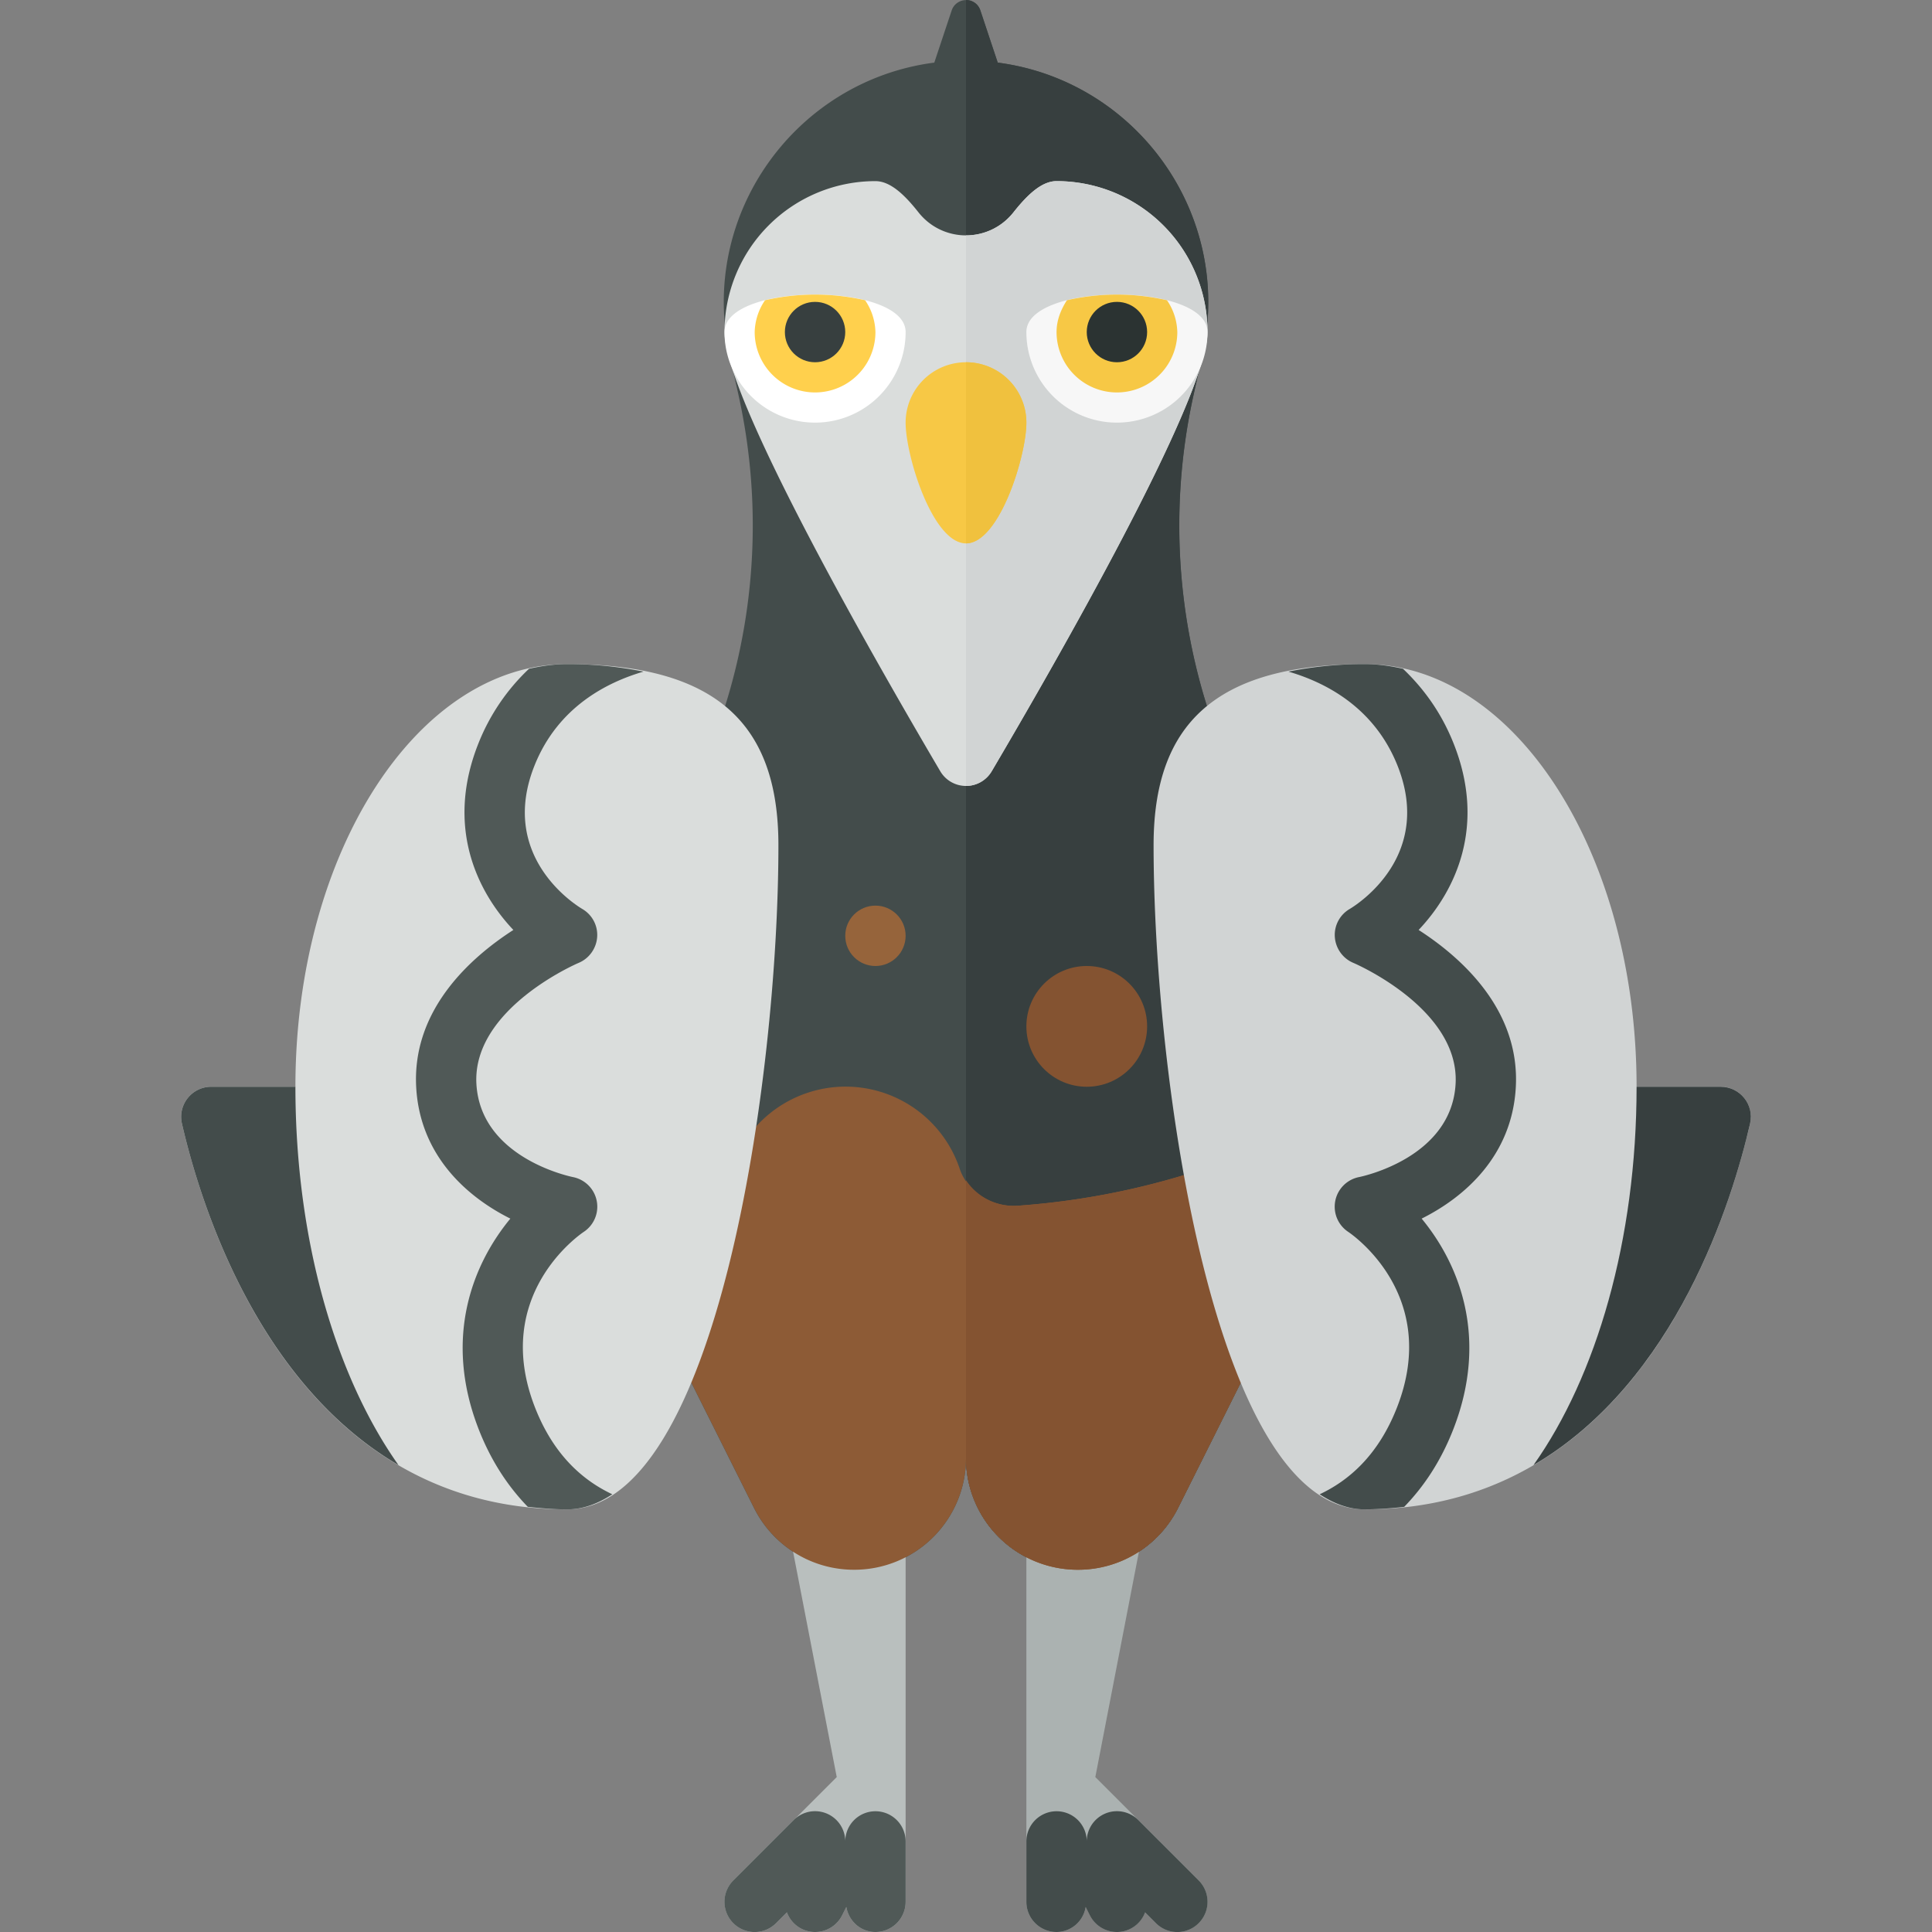 <svg xmlns="http://www.w3.org/2000/svg" width="32" height="32"><rect width="100%" height="100%" fill="#808080" stroke="none"/><path fill="#434C4B" d="M20.764 13.528l-.176-.352a10 10 0 01-.818-6.641l.145-.654c.518-2.33-1.097-4.546-3.39-4.844l-.288-.865a.25.25 0 00-.474 0l-.288.865c-2.293.297-3.908 2.514-3.39 4.844l.145.654a9.995 9.995 0 01-.818 6.641l-.176.352a9.997 9.997 0 000 8.944l1.253 2.505A1.85 1.85 0 0014.143 26h.007A1.85 1.85 0 0016 24.15 1.85 1.85 0 0017.85 26h.007a1.85 1.85 0 001.655-1.023l1.253-2.505a10 10 0 00-.001-8.944z"/><path fill="#373F3F" d="M17.85 26h.007a1.85 1.85 0 001.655-1.023l1.253-2.505a9.997 9.997 0 000-8.944l-.176-.352a10 10 0 01-.818-6.641l.145-.654c.518-2.33-1.097-4.546-3.39-4.844l-.288-.865A.247.247 0 0016 0v24.15A1.85 1.85 0 0017.85 26z"/><path fill="#B9BFBE" d="M13 25l.859 4.434-1.712 1.712a.5.5 0 00.707.708l.18-.18A.495.495 0 0013.5 32a.5.5 0 00.448-.276l.07-.139c.04.234.236.415.482.415a.5.5 0 00.5-.5V25h-2z"/><path fill="#ABB2B1" d="M19.854 31.146l-1.712-1.712L19 25h-2v6.5a.5.5 0 00.5.5.493.493 0 00.483-.416l.07.139a.499.499 0 00.67.224c.118-.059.2-.16.242-.274l.18.18a.503.503 0 00.709.001.502.502 0 000-.708z"/><path fill="#8D5B36" d="M16.852 19.971c-.414.028-.824-.219-.956-.612a1.994 1.994 0 00-3.78-.005 12.8 12.8 0 01-1.902-.779 9.963 9.963 0 001.023 3.896l1.253 2.505A1.846 1.846 0 0014.143 26h.007A1.85 1.85 0 0016 24.15 1.85 1.85 0 0017.85 26h.007a1.85 1.85 0 001.655-1.023l1.253-2.505a9.98 9.98 0 001.023-3.896 12.595 12.595 0 01-4.936 1.395z"/><path fill="#845331" d="M16 19.548v4.602A1.85 1.85 0 0017.85 26h.007a1.85 1.85 0 001.655-1.023l1.253-2.505a9.98 9.98 0 001.023-3.896 12.585 12.585 0 01-4.935 1.395.954.954 0 01-.853-.423z"/><path fill="#505957" d="M14.5 30a.5.5 0 00-.5.5.5.5 0 00-.854-.354l-1 1a.5.5 0 00.708.708l.18-.18A.495.495 0 0013.5 32a.5.5 0 00.448-.276l.07-.139c.04.234.236.415.482.415a.5.5 0 00.5-.5v-1a.5.5 0 00-.5-.5z"/><path fill="#434C4B" d="M17.5 30a.5.5 0 01.5.5.5.5 0 01.854-.354l1 1a.5.5 0 01-.708.708l-.18-.18A.495.495 0 0118.5 32a.5.5 0 01-.448-.276l-.07-.139A.491.491 0 0117.5 32a.5.5 0 01-.5-.5v-1a.5.5 0 01.5-.5z"/><path fill="#DADDDC" d="M17.5 3c-.249 0-.487.231-.713.516-.403.51-1.172.51-1.575 0C14.987 3.231 14.749 3 14.5 3A2.5 2.5 0 0012 5.5c0 1.101 2.543 5.524 3.573 7.273a.494.494 0 00.853 0C17.457 11.024 20 6.601 20 5.5A2.5 2.5 0 0017.5 3z"/><path fill="#D1D4D4" d="M16.427 12.773C17.457 11.024 20 6.601 20 5.5A2.5 2.5 0 0017.5 3c-.249 0-.487.231-.713.516a.997.997 0 01-.787.383v9.118c.165 0 .33-.081.427-.244z"/><path fill="#F7C845" d="M17 7c0 .552-.448 2-1 2s-1-1.448-1-2a1 1 0 012 0z"/><path fill="#F0C13E" d="M17 7a1 1 0 00-1-1v3c.552 0 1-1.448 1-2z"/><circle fill="#845331" cx="18" cy="17" r="1"/><circle fill="#96643B" cx="14.5" cy="15.5" r=".5"/><path fill="#FFF" d="M15 5.5a1.5 1.5 0 01-3 0c0-.828 3-.828 3 0z"/><path fill="#F7F7F7" d="M20 5.5a1.5 1.5 0 01-3 0c0-.828 3-.828 3 0z"/><path fill="#FFD04D" d="M12.671 4.973a.975.975 0 00-.171.527 1 1 0 002 0 .975.975 0 00-.171-.527 3.712 3.712 0 00-1.658 0z"/><path fill="#F7C845" d="M19.329 4.973a.975.975 0 01.171.527 1 1 0 01-2 0c0-.198.072-.371.171-.527a3.712 3.712 0 011.658 0z"/><circle fill="#373F3F" cx="13.5" cy="5.5" r=".5"/><circle fill="#2B3332" cx="18.5" cy="5.5" r=".5"/><path fill="#DADDDC" d="M12.893 14c0 3.866-1.015 11-3.5 11-4.501 0-5.988-4.689-6.38-6.391A.498.498 0 013.502 18h1.391c0-3.866 2.015-7 4.5-7s3.5 1 3.5 3z"/><path fill="#434C4B" d="M4.893 18H3.502a.498.498 0 00-.489.609c.296 1.285 1.218 4.27 3.587 5.657C5.561 22.8 4.893 20.54 4.893 18z"/><path fill="#505957" d="M8.859 23.306c-.721-1.855.748-2.861.811-2.903a.5.5 0 00-.181-.907c-.062-.013-1.526-.323-1.598-1.539-.074-1.251 1.676-2.002 1.694-2.009.174-.073.293-.24.306-.429s-.083-.369-.247-.464c-.142-.085-1.39-.886-.788-2.382.389-.966 1.199-1.373 1.803-1.549A6.327 6.327 0 009.393 11c-.215 0-.424.031-.631.077a3.445 3.445 0 00-.833 1.224c-.554 1.377-.036 2.457.574 3.102-.708.456-1.685 1.324-1.609 2.614.066 1.12.834 1.805 1.559 2.167-.613.742-1.118 1.961-.526 3.485.211.542.496.96.815 1.289.211.022.425.042.651.042.268 0 .515-.097.749-.25-.47-.221-.968-.634-1.283-1.444z"/><path fill="#D1D4D4" d="M19.107 14c0 3.866 1.015 11 3.5 11 4.501 0 5.988-4.689 6.38-6.391a.498.498 0 00-.489-.609h-1.391c0-3.866-2.015-7-4.5-7s-3.5 1-3.5 3z"/><path fill="#373F3F" d="M27.107 18h1.391c.322 0 .561.295.489.609-.296 1.285-1.218 4.27-3.587 5.657C26.439 22.8 27.107 20.54 27.107 18z"/><path fill="#434C4B" d="M23.141 23.306c.721-1.855-.748-2.861-.811-2.903a.5.5 0 01.181-.907c.062-.013 1.526-.323 1.598-1.539.074-1.251-1.676-2.002-1.694-2.009-.174-.073-.293-.24-.306-.429s.083-.369.247-.464c.142-.085 1.39-.886.788-2.382-.389-.966-1.199-1.373-1.803-1.549A6.327 6.327 0 0122.607 11c.215 0 .424.031.631.077.327.312.624.705.833 1.224.554 1.377.036 2.457-.574 3.102.708.456 1.685 1.324 1.609 2.614-.066 1.12-.834 1.805-1.559 2.167.613.742 1.118 1.961.526 3.485-.211.542-.496.96-.815 1.289a6.192 6.192 0 01-.651.042c-.268 0-.515-.097-.749-.25.47-.221.968-.634 1.283-1.444z"/></svg>